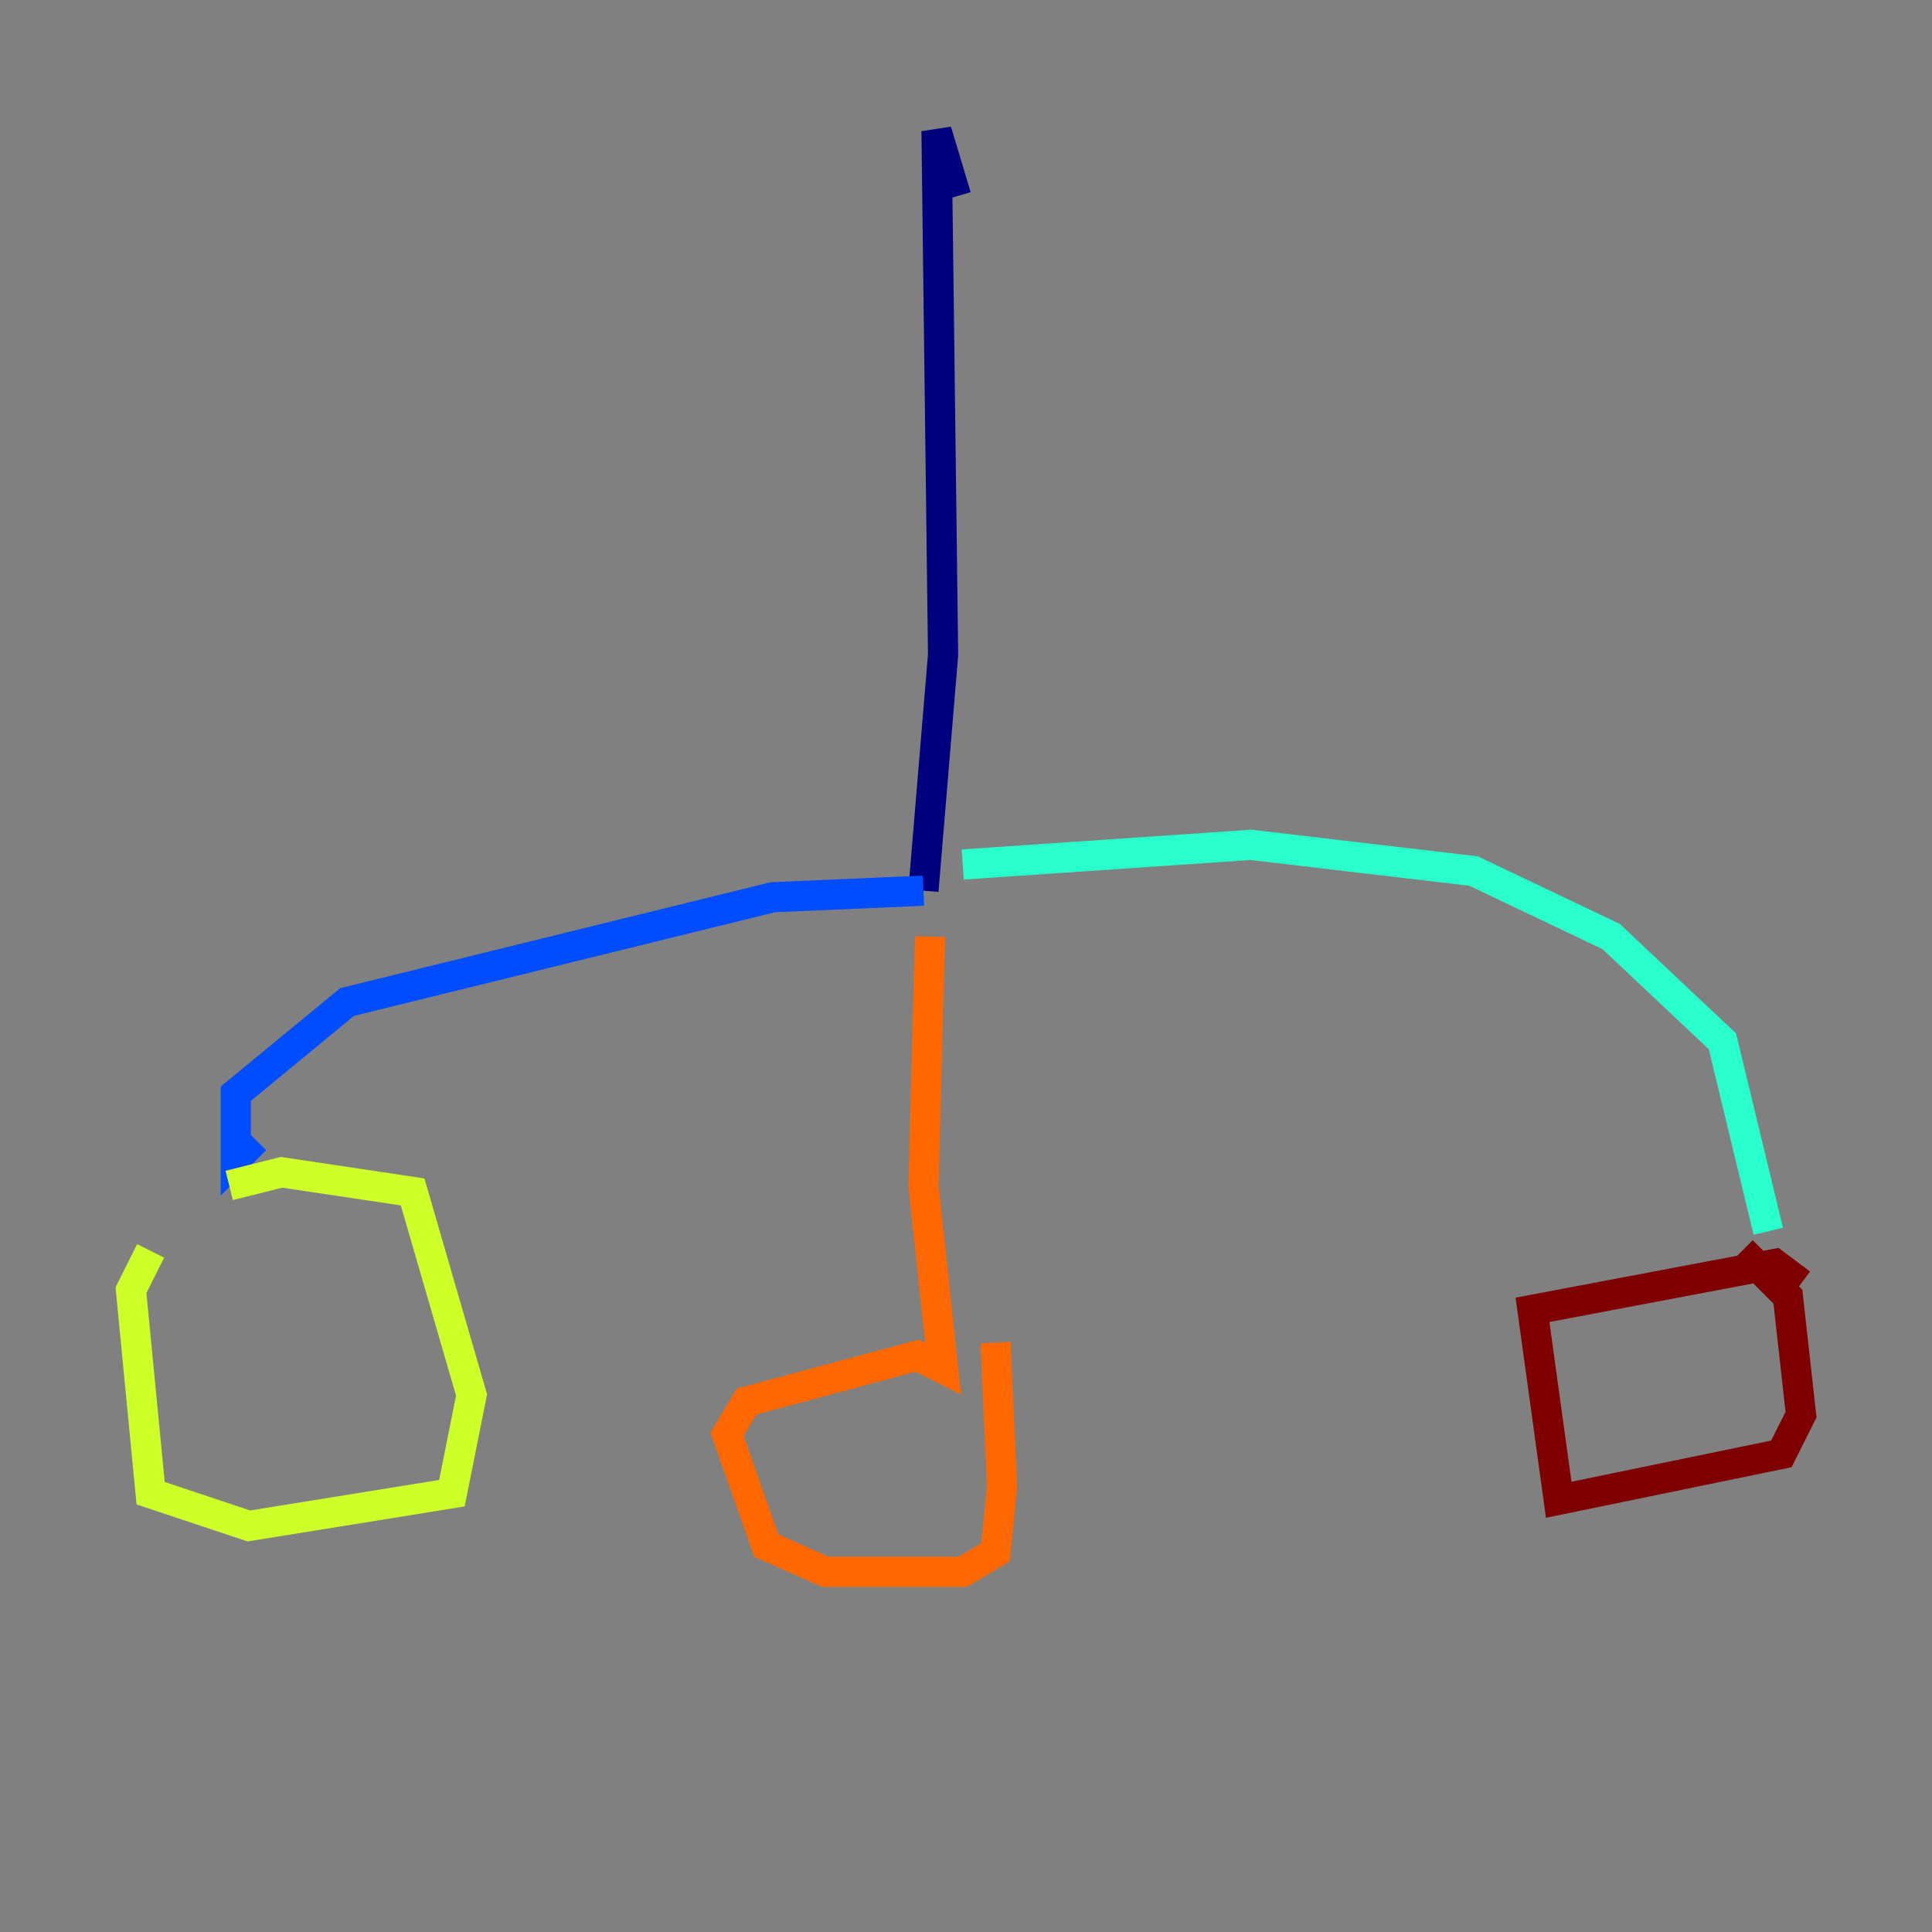 <?xml version="1.0" encoding="utf-8" ?>
<svg baseProfile="tiny" height="128" version="1.2" viewBox="0,0,128,128" width="128" xmlns="http://www.w3.org/2000/svg" xmlns:ev="http://www.w3.org/2001/xml-events" xmlns:xlink="http://www.w3.org/1999/xlink"><rect x="0" y="0" width="128" height="128" fill="#808080" stroke="none"/><defs /><polyline fill="none" points="63.349,13.017 62.047,8.678 62.481,43.39 61.18,59.01" stroke="#00007f" stroke-width="2" /><polyline fill="none" points="61.18,59.01 51.2,59.444 22.997,66.386 15.62,72.461 15.62,76.8 16.922,75.498" stroke="#004cff" stroke-width="2" /><polyline fill="none" points="63.783,57.275 82.875,55.973 97.627,57.709 106.739,62.047 114.115,68.99 117.153,81.573" stroke="#29ffcd" stroke-width="2" /><polyline fill="none" points="15.186,78.536 18.658,77.668 27.336,78.969 31.241,92.42 29.939,98.929 16.488,101.098 9.98,98.929 8.678,85.478 9.98,82.875" stroke="#cdff29" stroke-width="2" /><polyline fill="none" points="61.614,62.047 61.18,78.536 62.481,90.685 60.746,89.817 49.464,92.854 48.163,95.024 50.766,102.4 54.671,104.136 63.783,104.136 65.953,102.834 66.386,98.495 65.953,88.949" stroke="#ff6700" stroke-width="2" /><polyline fill="none" points="119.322,85.044 117.586,83.742 101.532,86.78 103.268,99.363 118.02,96.325 119.322,93.722 118.454,85.912 115.417,82.875" stroke="#7f0000" stroke-width="2" /></svg>